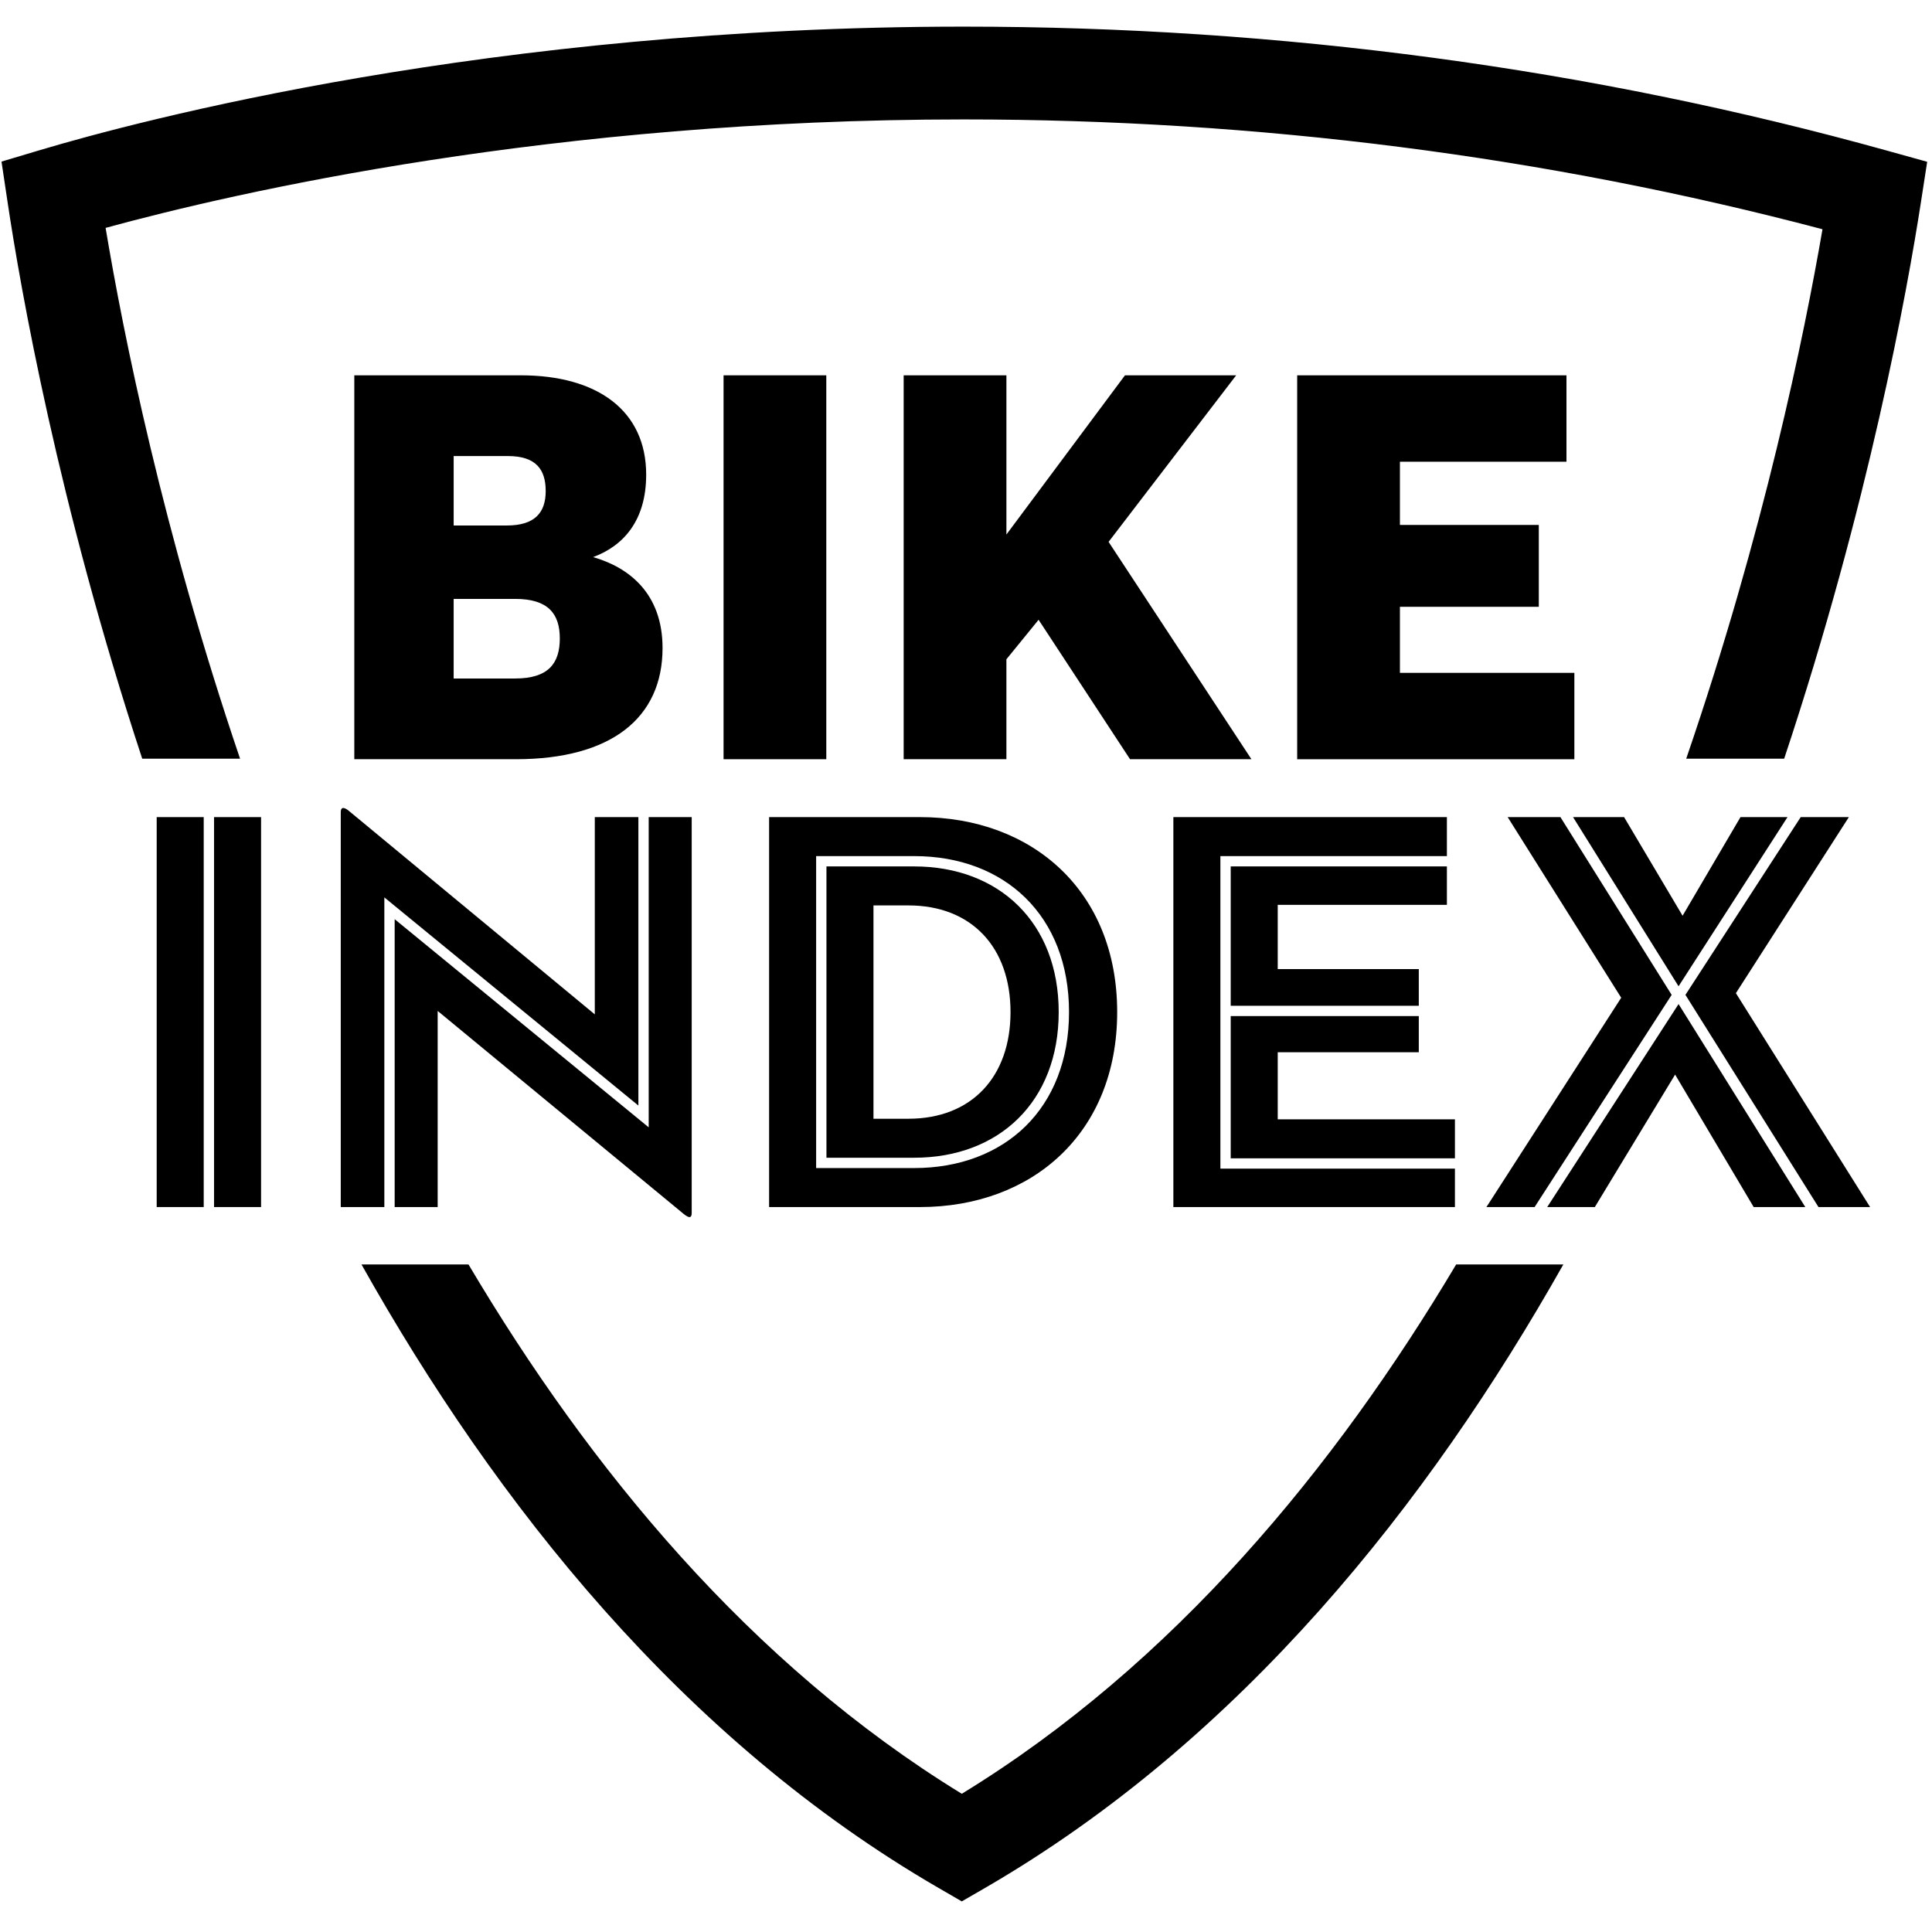 <?xml version="1.0" encoding="utf-8"?>
<!-- Generator: Adobe Illustrator 15.0.2, SVG Export Plug-In  -->
<!DOCTYPE svg PUBLIC "-//W3C//DTD SVG 1.1//EN" "http://www.w3.org/Graphics/SVG/1.1/DTD/svg11.dtd">
<svg version="1.1"
	 xmlns="http://www.w3.org/2000/svg" xmlns:xlink="http://www.w3.org/1999/xlink" xmlns:a="http://ns.adobe.com/AdobeSVGViewerExtensions/3.0/"
	 x="0px" y="0px" width="40px" height="40px" viewBox="-0.17 -0.019 219 213"
	 overflow="visible" enable-background="new -0.17 -0.019 219 213" xml:space="preserve">
<defs>
</defs>
<path d="M17.592,89.604h5.33v44.201h-5.33V89.604z M24.092,133.805V89.604h5.331v44.201H24.092z"/>
<path d="M43.397,133.805h-4.94V89.019c0-0.39,0.195-0.715,0.91-0.13l27.886,23.076V89.604h4.94V122.3L43.397,98.704V133.805z
	 M49.442,111.575v22.23h-4.875v-32.631l28.796,23.596V89.604h4.875v44.852c0,0.52-0.195,0.715-0.91,0.131L49.442,111.575z"/>
<path d="M87.011,89.604h17.096c12.74,0,22.36,8.385,22.36,22.102c0,13.715-9.62,22.1-22.36,22.1H87.011V89.604z M92.342,129.385
	h11.115c10.271,0,17.551-6.76,17.551-17.68c0-10.921-7.28-17.681-17.551-17.681H92.342V129.385z M93.512,95.194h9.945
	c9.621,0,16.381,6.37,16.381,16.511c0,10.14-6.76,16.51-16.381,16.51h-9.945V95.194z M102.807,123.795
	c7.15,0,11.57-4.745,11.57-12.09c0-7.346-4.42-12.091-11.57-12.091h-3.965v24.181H102.807z"/>
<path d="M132.836,89.604h31.006v4.42h-25.676v35.426h26.586v4.354h-31.916V89.604z M160.656,110.99h-21.32V95.194h24.506v4.355
	h-19.176v7.28h15.99V110.99z M164.752,128.28h-25.416v-16.12h21.32v4.095h-15.99v7.605h20.086V128.28z"/>
<path d="M170.73,89.604h5.98l12.609,20.15l-15.535,24.051h-5.46l15.276-23.726L170.73,89.604z M190.102,110.795l14.365,23.01h-5.851
	l-8.905-15.016l-9.1,15.016h-5.396L190.102,110.795z M178.141,89.604h5.785l6.631,11.18l6.564-11.18h5.33l-12.35,19.176
	L178.141,89.604z M205.961,133.805l-15.08-24.051l13.066-20.15h5.459l-12.805,19.955l15.211,24.246H205.961z"/>
<path d="M39.992,39.525H58.87c8.64,0,14.207,3.968,14.207,11.264c0,5.184-2.56,8.063-6.016,9.343
	c4.032,1.152,7.872,4.096,7.872,10.303c0,7.935-5.824,12.607-16.639,12.607H39.992V39.525z M57.271,56.548
	c3.2,0,4.416-1.472,4.416-3.904c0-2.432-1.088-3.968-4.288-3.968h-6.144v7.872H57.271z M58.23,73.891
	c3.775,0,5.056-1.728,5.056-4.543c0-2.816-1.344-4.48-5.056-4.48h-6.976v9.023H58.23z"/>
<path d="M81.848,39.525h11.646v43.517H81.848V39.525z"/>
<path d="M127.35,39.525h12.606l-14.463,18.879l16.191,24.638h-13.759l-10.367-15.807l-3.648,4.479v11.327h-11.646V39.525h11.646
	v18.047L127.35,39.525z"/>
<path d="M146.871,39.525h30.525v9.792h-18.879v7.167h15.743v9.279h-15.743v7.487h19.774v9.792h-31.421V39.525z"/>
<path d="M27.042,82.981c-8.773-25.838-13.249-48.228-15.241-60.167c14.771-4.042,50.677-12.295,97.261-12.295
	c33.364,0,66.089,4.185,97.354,12.449c-2.064,11.986-6.645,34.359-15.447,60.014h11.104c9.58-28.797,13.958-53.106,15.496-63.042
	l0.715-4.619l-4.503-1.252C180.233,4.734,144.999,0,109.062,0C55.409,0,15.366,10.711,4.371,13.993L0,15.298l0.676,4.512
	c1.482,9.916,5.739,34.213,15.276,63.171H27.042z"/>
<path d="M164.891,140.314c-13.73,23.063-32.028,45.292-56.038,59.999c-24.004-14.707-42.251-36.936-55.915-59.999H40.807
	c15.204,27.084,36.399,53.86,65.409,70.671l2.636,1.527l2.639-1.527c29.011-16.811,50.267-43.587,65.548-70.671H164.891z"/>
</svg>
